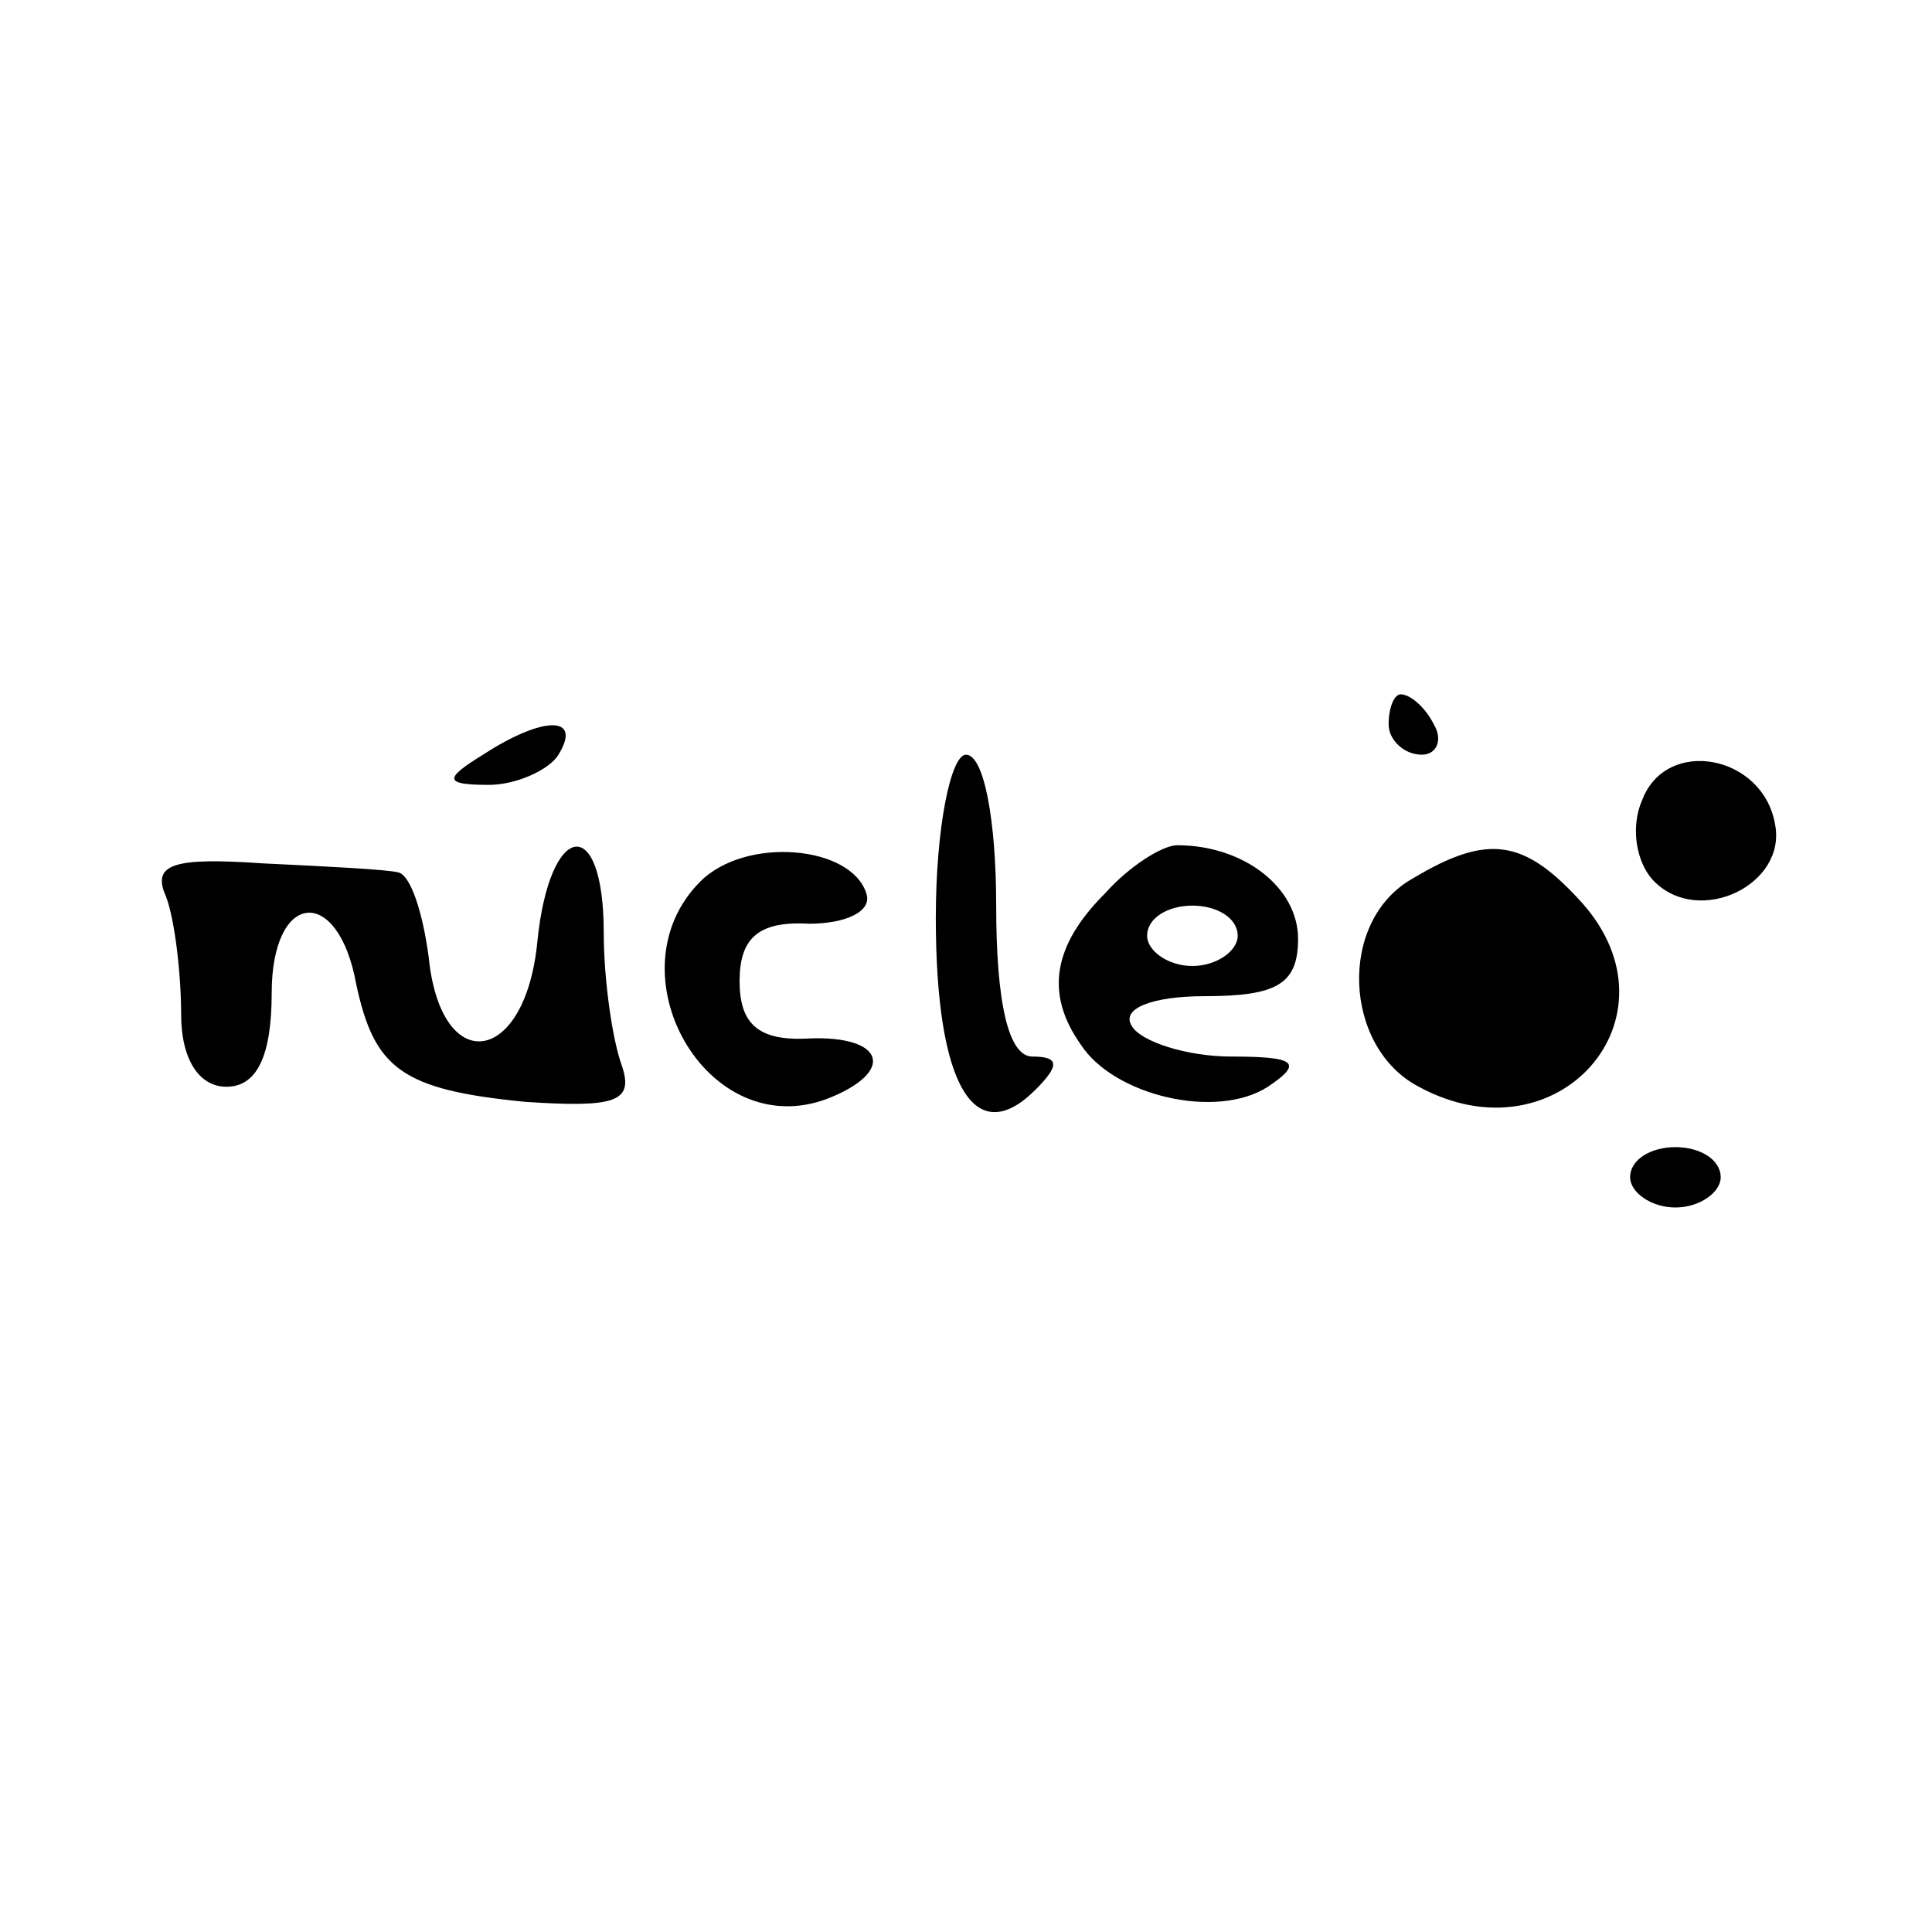 <?xml version="1.0" standalone="no"?>
<!DOCTYPE svg PUBLIC "-//W3C//DTD SVG 20010904//EN"
 "http://www.w3.org/TR/2001/REC-SVG-20010904/DTD/svg10.dtd">
<svg version="1.0" xmlns="http://www.w3.org/2000/svg"
 width="64pt" height="64pt" viewBox="0 0 64 64"
 preserveAspectRatio="xMidYMid meet">

<g transform="translate(0,64) scale(0.1,-0.1)"
fill="#000000" stroke="none">
<path d="M460 400 c0 -5 5 -10 11 -10 5 0 7 5 4 10 -3 6 -8 10 -11 10 -2 0 -4
-4 -4 -10z"/>
<path d="M160 390 c-13 -8 -13 -10 2 -10 9 0 20 5 23 10 8 13 -5 13 -25 0z"/>
<path d="M310 336 c0 -56 13 -77 33 -57 8 8 8 11 -1 11 -8 0 -12 18 -12 50 0
28 -4 50 -10 50 -5 0 -10 -24 -10 -54z"/>
<path d="M544 375 c-4 -9 -2 -21 4 -27 15 -15 44 -1 40 19 -4 23 -36 29 -44 8z"/>
<path d="M55 343 c3 -8 5 -26 5 -39 0 -15 6 -24 15 -24 10 0 15 10 15 31 0 34
22 36 28 3 6 -28 15 -35 56 -39 30 -2 36 0 32 12 -3 8 -6 28 -6 44 0 40 -18
37 -22 -3 -4 -41 -32 -45 -36 -5 -2 15 -6 27 -10 28 -4 1 -24 2 -45 3 -29 2
-37 0 -32 -11z"/>
<path d="M232 348 c-30 -30 2 -87 42 -72 23 9 19 21 -6 20 -17 -1 -23 5 -23
19 0 14 6 20 23 19 12 0 21 4 19 10 -5 16 -40 19 -55 4z"/>
<path d="M366 344 c-17 -17 -20 -33 -8 -50 11 -17 45 -25 62 -14 12 8 9 10
-12 10 -15 0 -30 5 -33 10 -4 6 7 10 24 10 24 0 31 4 31 19 0 17 -18 31 -40
31 -5 0 -16 -7 -24 -16z m44 -14 c0 -5 -7 -10 -15 -10 -8 0 -15 5 -15 10 0 6
7 10 15 10 8 0 15 -4 15 -10z"/>
<path d="M468 349 c-25 -14 -23 -56 2 -69 46 -25 88 23 54 61 -19 21 -31 23
-56 8z"/>
<path d="M540 250 c0 -5 7 -10 15 -10 8 0 15 5 15 10 0 6 -7 10 -15 10 -8 0
-15 -4 -15 -10z"/>
</g>
</svg>

